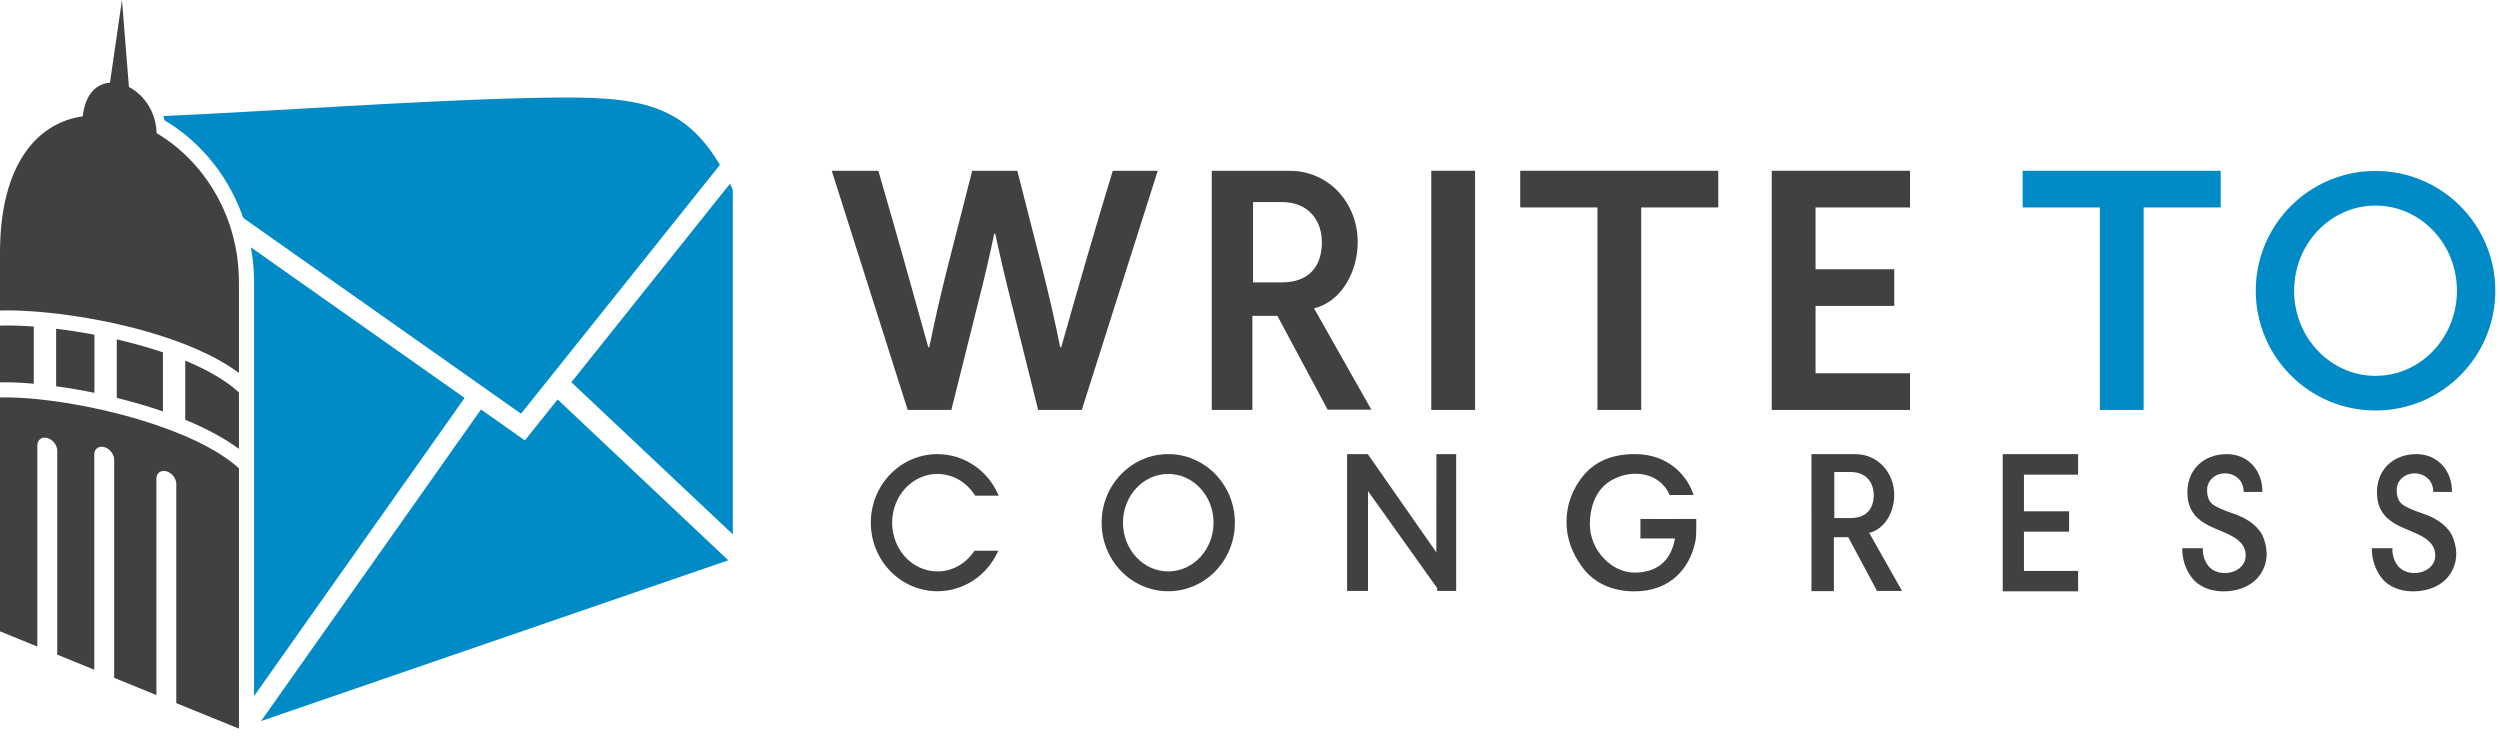 <?xml version="1.0" encoding="utf-8"?>
<!-- Generator: Adobe Illustrator 15.0.2, SVG Export Plug-In . SVG Version: 6.00 Build 0)  -->
<!DOCTYPE svg PUBLIC "-//W3C//DTD SVG 1.1//EN" "http://www.w3.org/Graphics/SVG/1.1/DTD/svg11.dtd">
<svg version="1.1" id="Layer_1" xmlns="http://www.w3.org/2000/svg" xmlns:xlink="http://www.w3.org/1999/xlink" x="0px" y="0px"
	 width="409px" height="122px" viewBox="0 0 409 122" enable-background="new 0 0 409 122" xml:space="preserve">
<g>
	<path fill-rule="evenodd" clip-rule="evenodd" fill="#008BC7" d="M119.887,31.03c-0.152-0.332-0.308-0.655-0.461-0.973
		L93.473,62.534l26.414,24.883V31.03L119.887,31.03z M91.224,65.35l-4.408,5.516l-0.944,1.189l-7.183-5.063L42.71,117.965
		l76.434-26.301L91.224,65.35L91.224,65.35z M76.009,65.104L41.055,40.472c0.339,1.888,0.512,3.816,0.512,5.761v67.646
		L76.009,65.104L76.009,65.104z M117.776,26.974c-6.643-11.192-15.14-11.32-32.277-10.912c-17.508,0.418-42.048,2.189-58.773,2.922
		c0.069,0.231,0.131,0.464,0.185,0.698c1.587,0.935,3.073,2.027,4.417,3.227c3.922,3.5,6.78,7.9,8.464,12.742l45.449,32.029
		L117.776,26.974L117.776,26.974z"/>
	<path fill-rule="evenodd" clip-rule="evenodd" fill="#414042" d="M39.093,46.233v14.785c-3.839-2.864-9.24-5.108-14.974-6.752
		C15.451,51.779,5.94,50.634,0,50.795v-9.404C0,26.82,6.134,20.083,13.541,19.028c0.396-3.687,2.281-5.341,4.451-5.5L19.952,0
		l1.14,14.23c1.666,0.862,3.166,2.459,3.954,4.552c0.144,0.381,0.264,0.779,0.356,1.19c0.13,0.579,0.208,1.187,0.224,1.819
		C33,26.127,39.093,34.979,39.093,46.233L39.093,46.233z M39.093,64.203v9.239c-2.422-1.8-5.451-3.39-8.785-4.762v-9.675
		C33.839,60.465,36.915,62.197,39.093,64.203L39.093,64.203z M26.656,67.305c-0.911-0.314-1.835-0.614-2.768-0.898
		c-1.578-0.481-3.181-0.92-4.784-1.314v-9.568c1.455,0.335,2.908,0.708,4.339,1.119c1.088,0.312,2.162,0.646,3.212,1V67.305
		L26.656,67.305z M15.452,64.268c-2.15-0.441-4.262-0.801-6.271-1.076v-9.407c2.009,0.242,4.122,0.566,6.271,0.973V64.268
		L15.452,64.268z M5.527,62.775C3.48,62.593,1.608,62.517,0,62.551v-9.285c1.596-0.047,3.471,0.005,5.527,0.159V62.775L5.527,62.775
		z M39.093,76.612v42.597l-10.25-4.175V79.163c0-0.896-0.733-1.825-1.628-2.065h0c-0.896-0.24-1.628,0.295-1.628,1.191v35.42
		l-6.906-2.813V75.209c0-0.896-0.732-1.825-1.629-2.066h0c-0.896-0.24-1.628,0.296-1.628,1.191v35.236l-6.06-2.469v-33.38
		c0-0.896-0.733-1.825-1.629-2.065h0c-0.896-0.24-1.629,0.295-1.629,1.191v32.928L0,103.289V65.02
		c5.628-0.136,14.753,1.178,23.173,3.744C29.554,70.709,35.491,73.359,39.093,76.612L39.093,76.612z"/>
	<polygon fill="#414042" points="331.118,93.4 339.98,93.4 339.98,96.74 327.646,96.74 327.646,74.297 339.98,74.297 339.98,77.654 
		331.118,77.654 331.118,83.648 338.502,83.648 338.502,86.979 331.118,86.979 331.118,93.4 	"/>
	<path fill="#414042" d="M162.657,38.23c-0.758,3.653-1.637,7.417-2.636,11.29l-4.381,17.548h-7.138l-12.427-39.128h7.625
		c2.779,9.571,5.523,19.298,8.165,28.866h0.169c0.859-4.252,1.856-8.614,2.985-13.076l4.033-15.79h7.376l4.033,15.79
		c1.127,4.422,2.125,8.785,2.985,13.076h0.169c2.698-9.484,5.493-19.249,8.434-28.866h7.357l-12.427,39.128h-7.137l-4.383-17.548
		c-0.997-3.953-1.876-7.716-2.634-11.29H162.657L162.657,38.23z"/>
	<polygon fill="#414042" points="234.158,67.067 234.158,27.939 241.325,27.939 241.325,67.067 234.158,67.067 	"/>
	<polygon fill="#414042" points="268.503,67.067 261.346,67.067 261.346,33.938 248.709,33.938 248.709,27.939 281.109,27.939 
		281.109,33.938 268.503,33.938 268.503,67.067 	"/>
	<polygon fill="#414042" points="297.024,61.068 312.475,61.068 312.475,67.068 289.857,67.068 289.857,27.939 312.475,27.939 
		312.475,33.938 297.024,33.938 297.024,44.049 309.899,44.049 309.899,50.05 297.024,50.05 297.024,61.068 	"/>
	<polygon fill="#008BC7" points="350.697,67.068 343.541,67.068 343.541,33.94 330.904,33.94 330.904,27.941 363.304,27.941 
		363.304,33.94 350.697,33.94 350.697,67.068 	"/>
	<path fill-rule="evenodd" clip-rule="evenodd" fill="#008BC7" d="M388.638,27.966c10.82,0,19.596,8.775,19.596,19.596
		c0,10.821-8.775,19.596-19.596,19.596c-10.821,0-19.596-8.775-19.596-19.596C369.042,36.741,377.816,27.966,388.638,27.966
		L388.638,27.966z M388.638,33.633c7.354,0,13.318,6.238,13.318,13.929c0,7.692-5.965,13.928-13.318,13.928
		c-7.354,0-13.319-6.236-13.319-13.928C375.318,39.871,381.283,33.633,388.638,33.633L388.638,33.633z"/>
	<path fill-rule="evenodd" clip-rule="evenodd" fill="#414042" d="M198.245,27.945h12.735c6.427,0,11.143,5.256,11.143,11.684l0,0
		c0,4.873-2.712,9.742-7.146,10.819l9.375,16.57h-7.146l-8.227-15.347h-0.765h-3.324v15.396h-6.646V51.311v-4.458V27.945
		L198.245,27.945z M204.999,33.057h4.687c4.353,0,6.571,2.957,6.571,6.572l0,0c0,3.615-1.796,6.57-6.571,6.57h-4.687V33.057
		L204.999,33.057z"/>
	<path fill-rule="evenodd" clip-rule="evenodd" fill="#414042" d="M296.354,74.293h7.161c3.683,0,6.384,3.012,6.384,6.693l0,0
		c0,2.791-1.554,5.581-4.094,6.197l5.37,9.494h-4.093l-4.713-8.792h-0.438h-1.904v8.82h-3.673v-9.027v-2.554V74.293L296.354,74.293z
		 M300.089,77.221h2.685c2.494,0,3.765,1.694,3.765,3.766l0,0c0,2.07-1.028,3.764-3.765,3.764h-2.685V77.221L300.089,77.221z"/>
	<path fill-rule="evenodd" clip-rule="evenodd" fill="#414042" d="M191.127,74.293c6.02,0,10.9,5.022,10.9,11.217
		c0,6.193-4.881,11.217-10.9,11.217c-6.019,0-10.9-5.023-10.9-11.217C180.227,79.315,185.108,74.293,191.127,74.293L191.127,74.293z
		 M191.127,77.537c4.091,0,7.409,3.57,7.409,7.973s-3.318,7.973-7.409,7.973s-7.408-3.57-7.408-7.973S187.036,77.537,191.127,77.537
		L191.127,77.537z"/>
	<path fill="#414042" d="M361.662,78.507c-0.39,0.479-0.583,1.024-0.583,1.634c0,1.424,0.463,2.15,1.307,2.631
		c1.211,0.691,2.447,1.033,3.655,1.498c1.719,0.662,3.597,1.928,4.275,3.74c0.849,2.271,0.593,4.176-0.404,5.771
		c-1.131,1.809-3.312,2.966-6.224,2.966c-2.116,0-4.06-0.838-5.106-2.236c-1.046-1.398-1.571-3.008-1.571-4.825h3.376
		c-0.064,1.118,0.3,2.063,0.792,2.759c1.634,2.312,6.319,1.441,6.209-1.68c-0.036-1.024-0.479-1.961-1.833-2.816
		c-1.32-0.836-2.813-1.247-4.208-1.963c-1.959-1.003-3.338-2.4-3.479-5.004c-0.223-4.053,2.595-6.686,6.434-6.688
		c3.482-0.002,5.869,2.693,5.82,6.192h-3.06C367.107,77.373,363.273,76.527,361.662,78.507L361.662,78.507z"/>
	<path fill="#414042" d="M392.678,78.507c-0.389,0.479-0.581,1.024-0.581,1.634c0,1.424,0.463,2.15,1.307,2.631
		c1.21,0.691,2.446,1.033,3.654,1.498c1.719,0.662,3.598,1.928,4.275,3.74c0.85,2.271,0.593,4.176-0.404,5.771
		c-1.13,1.809-3.311,2.966-6.224,2.966c-2.115,0-4.06-0.838-5.105-2.236s-1.572-3.008-1.572-4.825h3.376
		c-0.063,1.118,0.3,2.063,0.792,2.759c1.635,2.312,6.32,1.441,6.209-1.68c-0.036-1.024-0.479-1.961-1.832-2.816
		c-1.321-0.836-2.813-1.247-4.208-1.963c-1.96-1.003-3.338-2.4-3.48-5.004c-0.223-4.053,2.595-6.686,6.434-6.688
		c3.483-0.002,5.869,2.693,5.82,6.192h-3.059C398.125,77.373,394.29,76.527,392.678,78.507L392.678,78.507z"/>
	<path fill="#414042" d="M273.723,84.902h0.896h2.888v1.288c0,0.836,0.01,1.673-0.164,2.484c-0.939,4.386-4.141,8.085-9.968,8.072
		c-3.791-0.007-6.637-1.464-8.444-3.867c-1.812-2.409-2.663-4.936-2.653-7.542c0.009-2.686,0.93-5.39,2.873-7.657
		c1.946-2.271,4.758-3.449,8.582-3.386c4.867,0.08,8.18,3.121,9.334,6.688h-3.917c-1.8-4.127-6.985-4.28-10.116-2.021
		c-2.072,1.498-2.936,4.197-2.936,6.76c0,4.393,3.642,7.955,7.285,7.955c3.645,0,5.974-1.834,6.644-5.583h-5.653v-3.19H273.723
		L273.723,84.902z"/>
	<path fill-rule="evenodd" clip-rule="evenodd" fill="#414042" d="M153.364,74.293c4.493,0,8.352,2.799,10.02,6.795h-3.855
		c-1.329-2.141-3.593-3.551-6.164-3.551c-4.092,0-7.411,3.57-7.411,7.973c0,4.403,3.318,7.973,7.411,7.973
		c2.503,0,4.718-1.338,6.059-3.385h3.891c-1.705,3.906-5.519,6.629-9.949,6.629c-6.02,0-10.9-5.023-10.9-11.217
		C142.464,79.315,147.345,74.293,153.364,74.293L153.364,74.293z"/>
	<polygon fill="#414042" points="220.384,74.293 223.773,74.293 234.988,90.374 234.996,74.293 238.23,74.293 238.23,96.674 
		235.131,96.674 235.125,96.218 223.805,80.342 223.805,96.674 220.384,96.674 220.384,74.293 	"/>
</g>
</svg>

